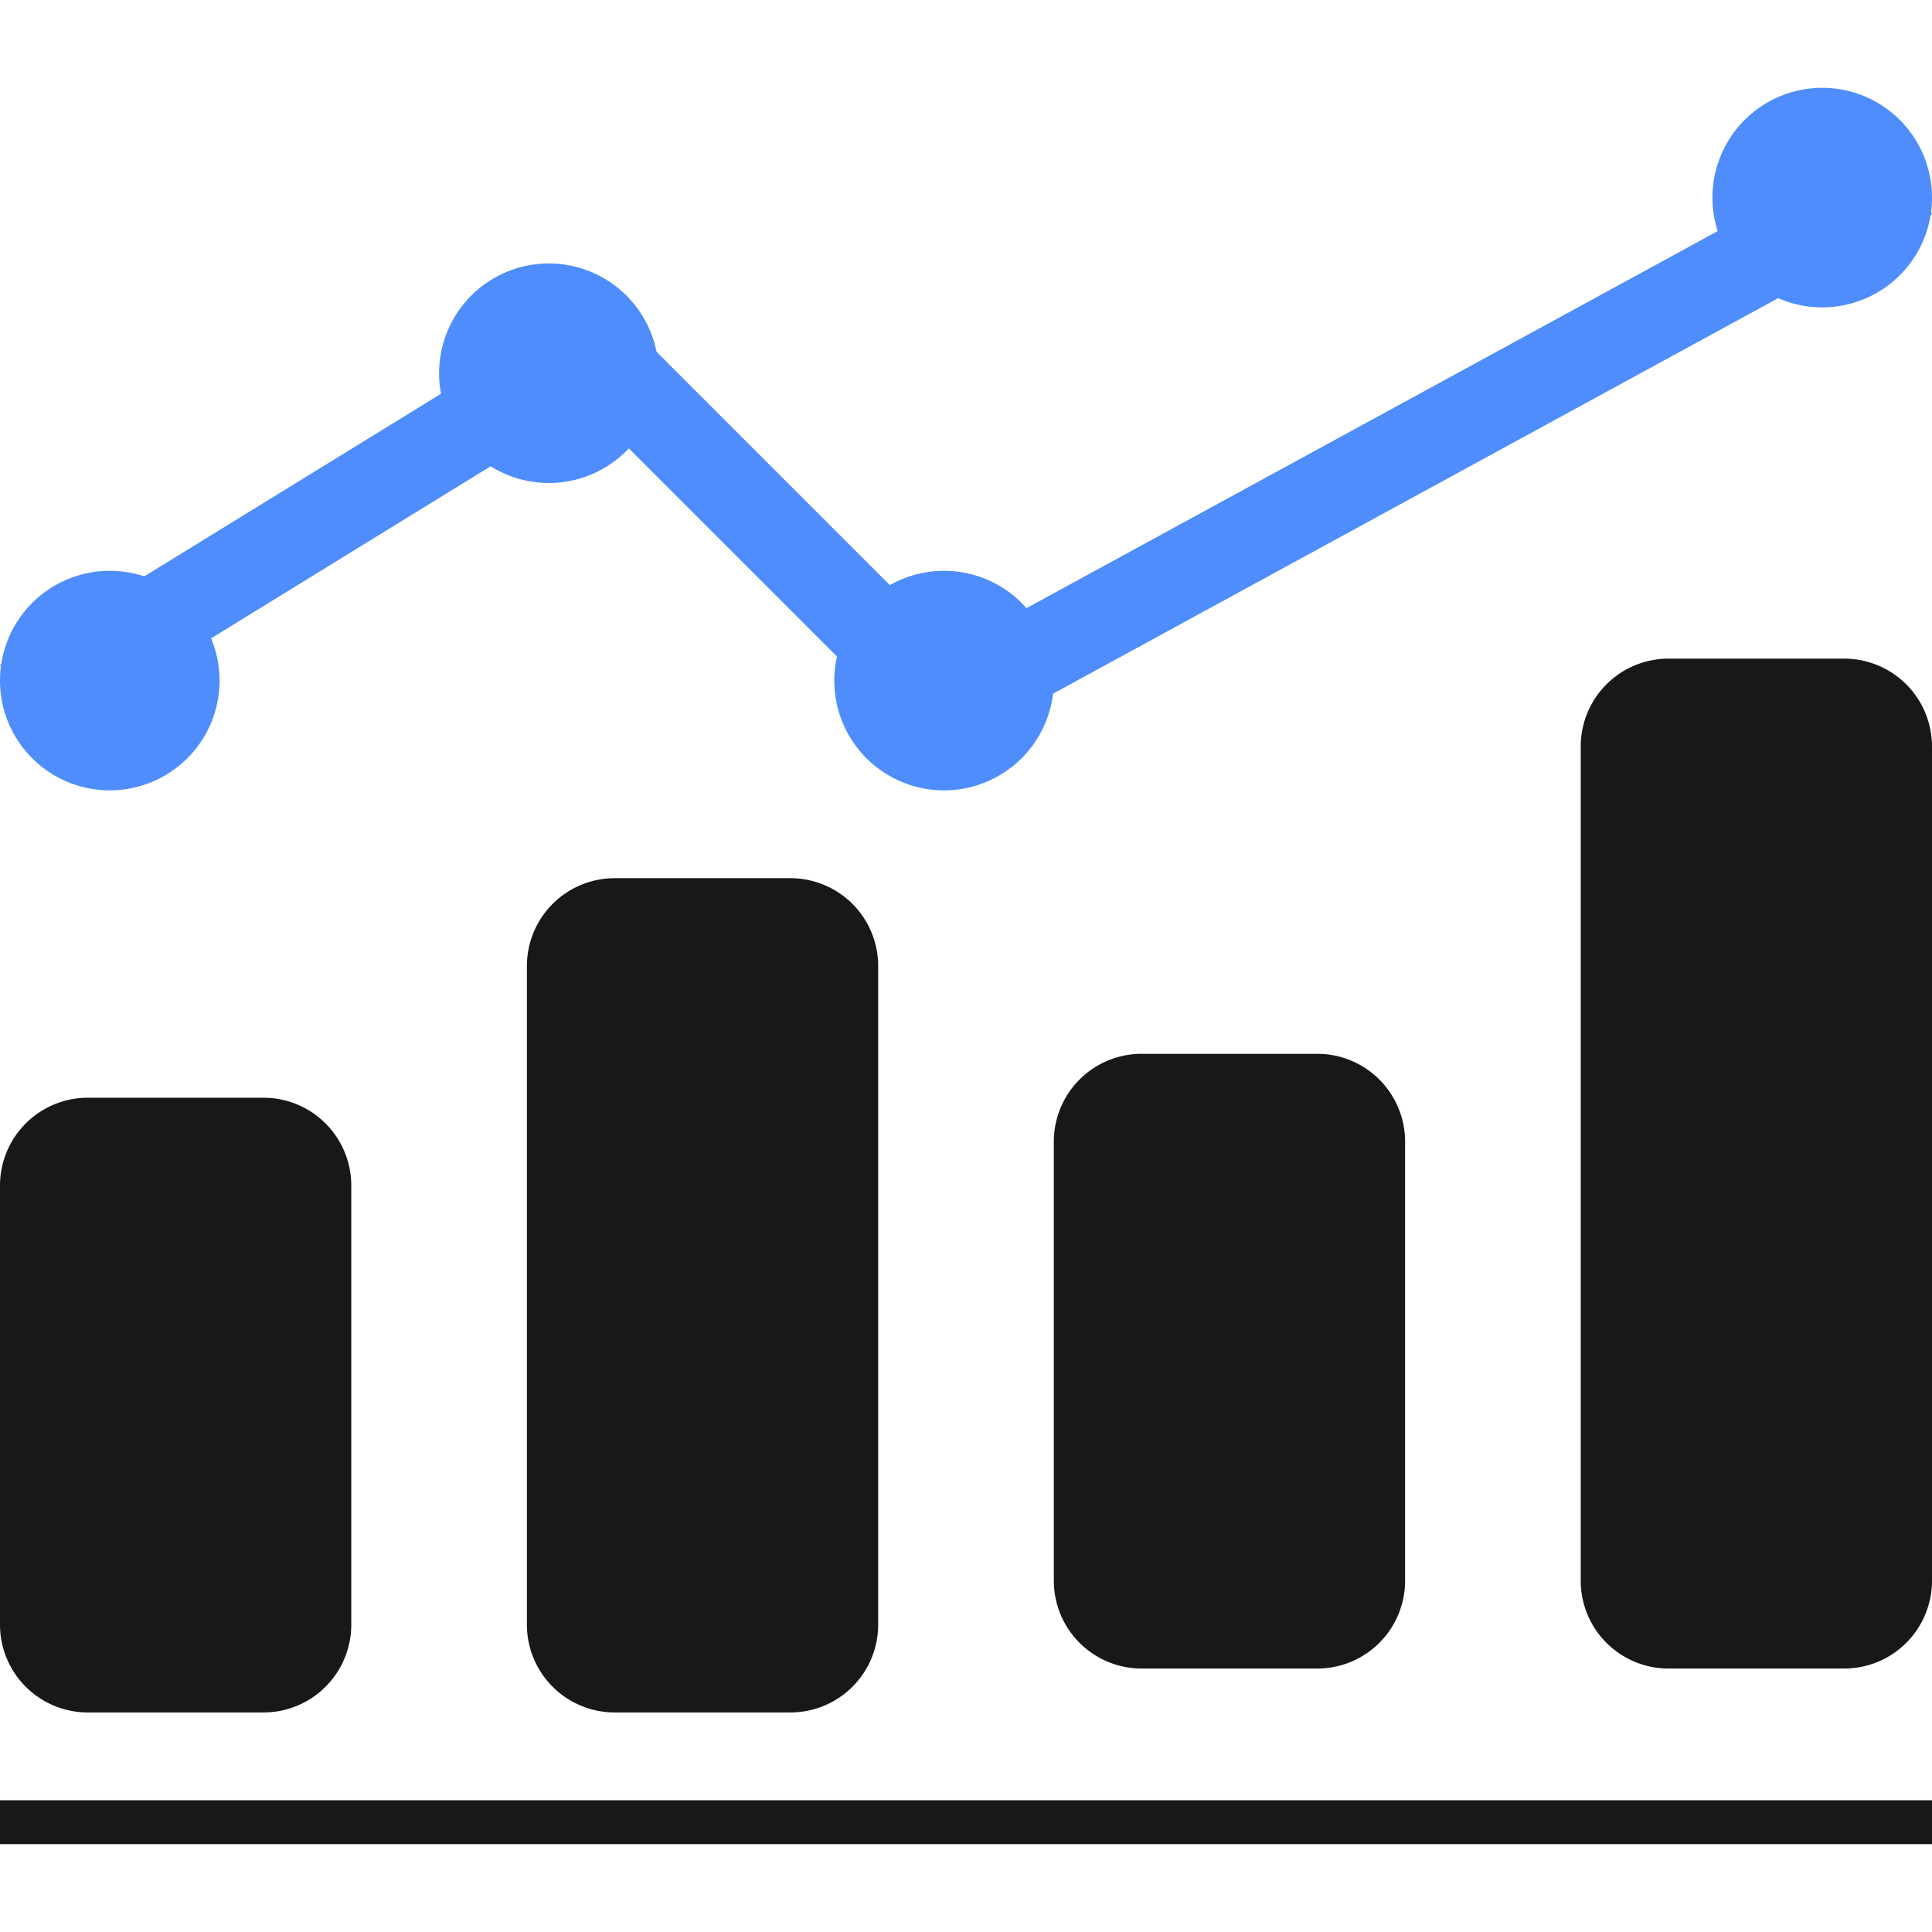 <?xml version="1.0" standalone="no"?><!DOCTYPE svg PUBLIC "-//W3C//DTD SVG 1.1//EN" "http://www.w3.org/Graphics/SVG/1.1/DTD/svg11.dtd"><svg class="icon" width="48px" height="48.00px" viewBox="0 0 1024 1024" version="1.1" xmlns="http://www.w3.org/2000/svg"><path d="M0 977.455v-23.273h1024v23.273zM977.455 884.364h-93.091a46.545 46.545 0 0 1-46.545-46.545V395.636a46.545 46.545 0 0 1 46.545-46.545h93.091a46.545 46.545 0 0 1 46.545 46.545v442.182a46.545 46.545 0 0 1-46.545 46.545z" fill="#181818" /><path d="M698.182 884.364h-93.091a46.545 46.545 0 0 1-46.545-46.545V605.091a46.545 46.545 0 0 1 46.545-46.545h93.091a46.545 46.545 0 0 1 46.545 46.545v232.727a46.545 46.545 0 0 1-46.545 46.545z" fill="#181818" /><path d="M465.455 861.091a46.545 46.545 0 0 1-46.545 46.545h-93.091a46.545 46.545 0 0 1-46.545-46.545V512a46.545 46.545 0 0 1 46.545-46.545h93.091a46.545 46.545 0 0 1 46.545 46.545v349.091z" fill="#181818" /><path d="M139.636 907.636H46.545a46.545 46.545 0 0 1-46.545-46.545V628.364a46.545 46.545 0 0 1 46.545-46.545h93.091a46.545 46.545 0 0 1 46.545 46.545v232.727a46.545 46.545 0 0 1-46.545 46.545z" fill="#181818" /><path d="M1001.775 72.657l22.295 40.867-527.29 287.604-185.53-185.507-286.86 176.57L0 352.535l318.208-195.817 186.88 186.857z" fill="#4F8DFC" /><path d="M965.818 162.909a58.182 58.182 0 1 1 0-116.364 58.182 58.182 0 0 1 0 116.364zM500.364 418.909a58.182 58.182 0 1 1 0-116.364 58.182 58.182 0 0 1 0 116.364zM290.909 256a58.182 58.182 0 1 1 0-116.364 58.182 58.182 0 0 1 0 116.364zM58.182 418.909a58.182 58.182 0 1 1 0-116.364 58.182 58.182 0 0 1 0 116.364z" fill="#4F8DFC" /></svg>